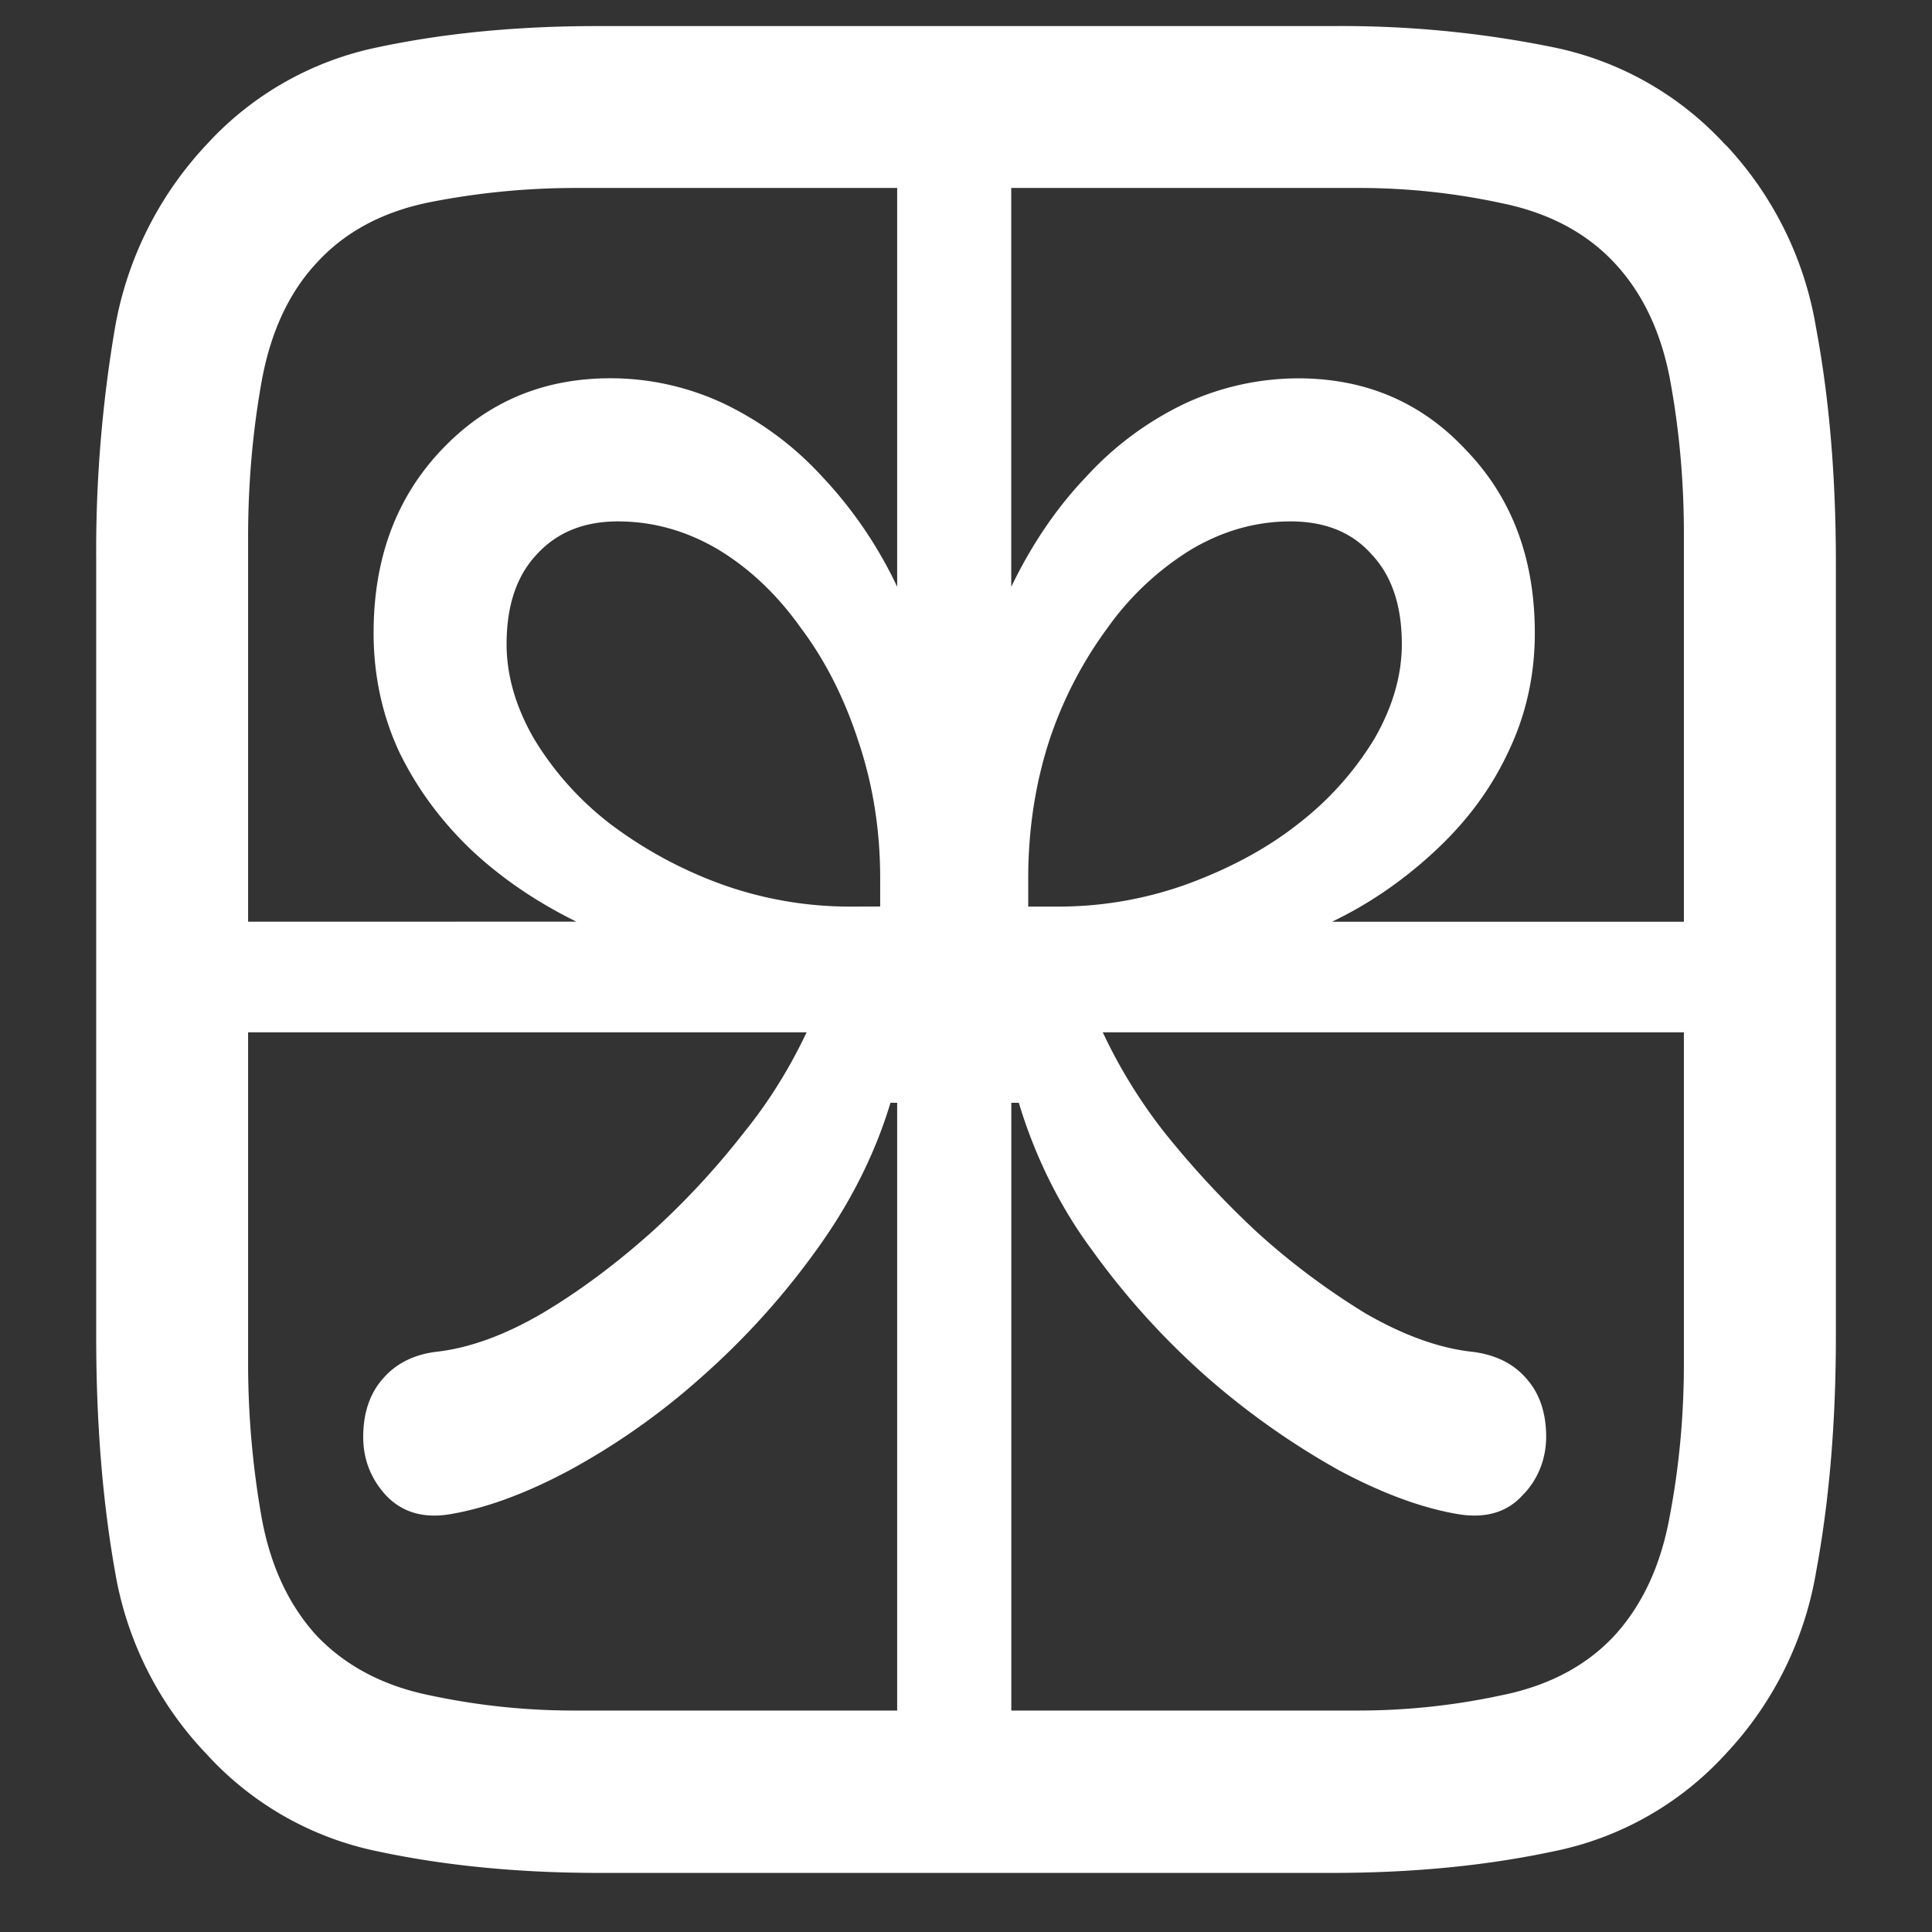 <svg xmlns="http://www.w3.org/2000/svg" width="24" height="24"><rect width="100%" height="100%" fill="#333333" stroke="none"/><path style="stroke:none;fill-rule:nonzero;fill:#fff;fill-opacity:1" d="M1.734 11.45v1.374h8.286c-.211.446-.47.864-.774 1.239a9.795 9.795 0 0 1-1.16 1.25c-.438.39-.887.726-1.348 1-.453.265-.883.425-1.289.476-.297.031-.527.145-.691.336-.164.184-.246.426-.246.727 0 .273.093.515.281.722.195.207.457.29.785.238.453-.074.953-.257 1.5-.55a8.704 8.704 0 0 0 1.629-1.149 9.476 9.476 0 0 0 1.43-1.578c.422-.582.73-1.191.925-1.836h.083v9.012h1.418v-9.012h.093c.2.664.508 1.29.914 1.836.422.586.899 1.11 1.43 1.578a9.57 9.57 0 0 0 1.629 1.149c.547.293 1.047.476 1.5.55.336.051.598-.03.785-.238.188-.187.293-.449.293-.726 0-.297-.082-.54-.246-.723-.164-.191-.398-.305-.703-.336-.406-.05-.84-.21-1.301-.477a8.952 8.952 0 0 1-1.336-1 11.52 11.52 0 0 1-1.16-1.25 6.45 6.45 0 0 1-.762-1.238h8.274V11.45h-5.426c.473-.226.91-.531 1.3-.898.383-.36.68-.762.891-1.215.219-.457.328-.95.328-1.473 0-.918-.28-1.672-.843-2.261-.555-.602-1.254-.903-2.098-.903a3.35 3.35 0 0 0-1.406.313 3.975 3.975 0 0 0-1.219.902c-.367.383-.68.84-.938 1.375V1.313h-1.417v5.976a5.268 5.268 0 0 0-.938-1.375 3.975 3.975 0 0 0-1.219-.902 3.311 3.311 0 0 0-1.406-.313c-.844 0-1.547.301-2.11.903-.554.59-.831 1.343-.831 2.261 0 .524.105 1.016.316 1.473.219.453.516.855.89 1.215.383.36.821.656 1.313.898Zm8.848-.188a4.71 4.71 0 0 1-1.64-.285c-.489-.18-.95-.43-1.372-.75a3.84 3.84 0 0 1-.937-1.051c-.227-.395-.34-.785-.34-1.176 0-.477.125-.848.375-1.113.25-.274.586-.41 1.008-.41.437 0 .851.117 1.242.347.39.235.734.559 1.031.977.305.406.543.879.715 1.41.18.535.27 1.101.27 1.7v.35Zm2.543 0h-.352v-.352c0-.598.086-1.164.258-1.7a5.01 5.01 0 0 1 .727-1.41 3.563 3.563 0 0 1 1.043-.976c.39-.23.8-.347 1.23-.347.43 0 .766.136 1.008.41.25.265.375.636.375 1.113 0 .39-.113.781-.34 1.176a3.86 3.86 0 0 1-.937 1.05c-.39.31-.848.555-1.371.75a4.71 4.71 0 0 1-1.641.286ZM21.434 1.8A3.967 3.967 0 0 0 19.289.586c-.902-.184-1.82-.27-2.742-.262H7.418c-.984 0-1.89.086-2.719.262a3.954 3.954 0 0 0-2.133 1.21A4.44 4.44 0 0 0 1.43 4.063a16.5 16.5 0 0 0-.235 2.891v9.649c0 1.066.078 2.043.235 2.925a4.31 4.31 0 0 0 1.136 2.262A3.943 3.943 0 0 0 4.7 23c.828.176 1.742.266 2.742.266h9.106c1 0 1.914-.09 2.742-.266a3.947 3.947 0 0 0 2.145-1.21 4.351 4.351 0 0 0 1.125-2.263c.164-.882.246-1.859.246-2.925V6.988c0-1.066-.082-2.039-.246-2.914a4.355 4.355 0 0 0-1.125-2.277Zm-.516 4.836v10.3c0 .653-.059 1.286-.176 1.899-.11.61-.34 1.105-.691 1.488-.352.375-.82.621-1.406.738a8.431 8.431 0 0 1-1.77.188h-9.75a8.541 8.541 0 0 1-1.781-.188c-.578-.117-1.047-.363-1.407-.738-.351-.383-.582-.879-.69-1.488a11.026 11.026 0 0 1-.165-1.898V6.675c0-.66.055-1.297.164-1.914.11-.625.34-1.125.692-1.5.351-.383.82-.633 1.406-.75a9.358 9.358 0 0 1 1.816-.176h9.715a8.35 8.35 0 0 1 1.77.187c.585.118 1.054.364 1.406.739.36.383.594.883.703 1.5.11.61.164 1.234.164 1.875Zm0 0"/></svg>